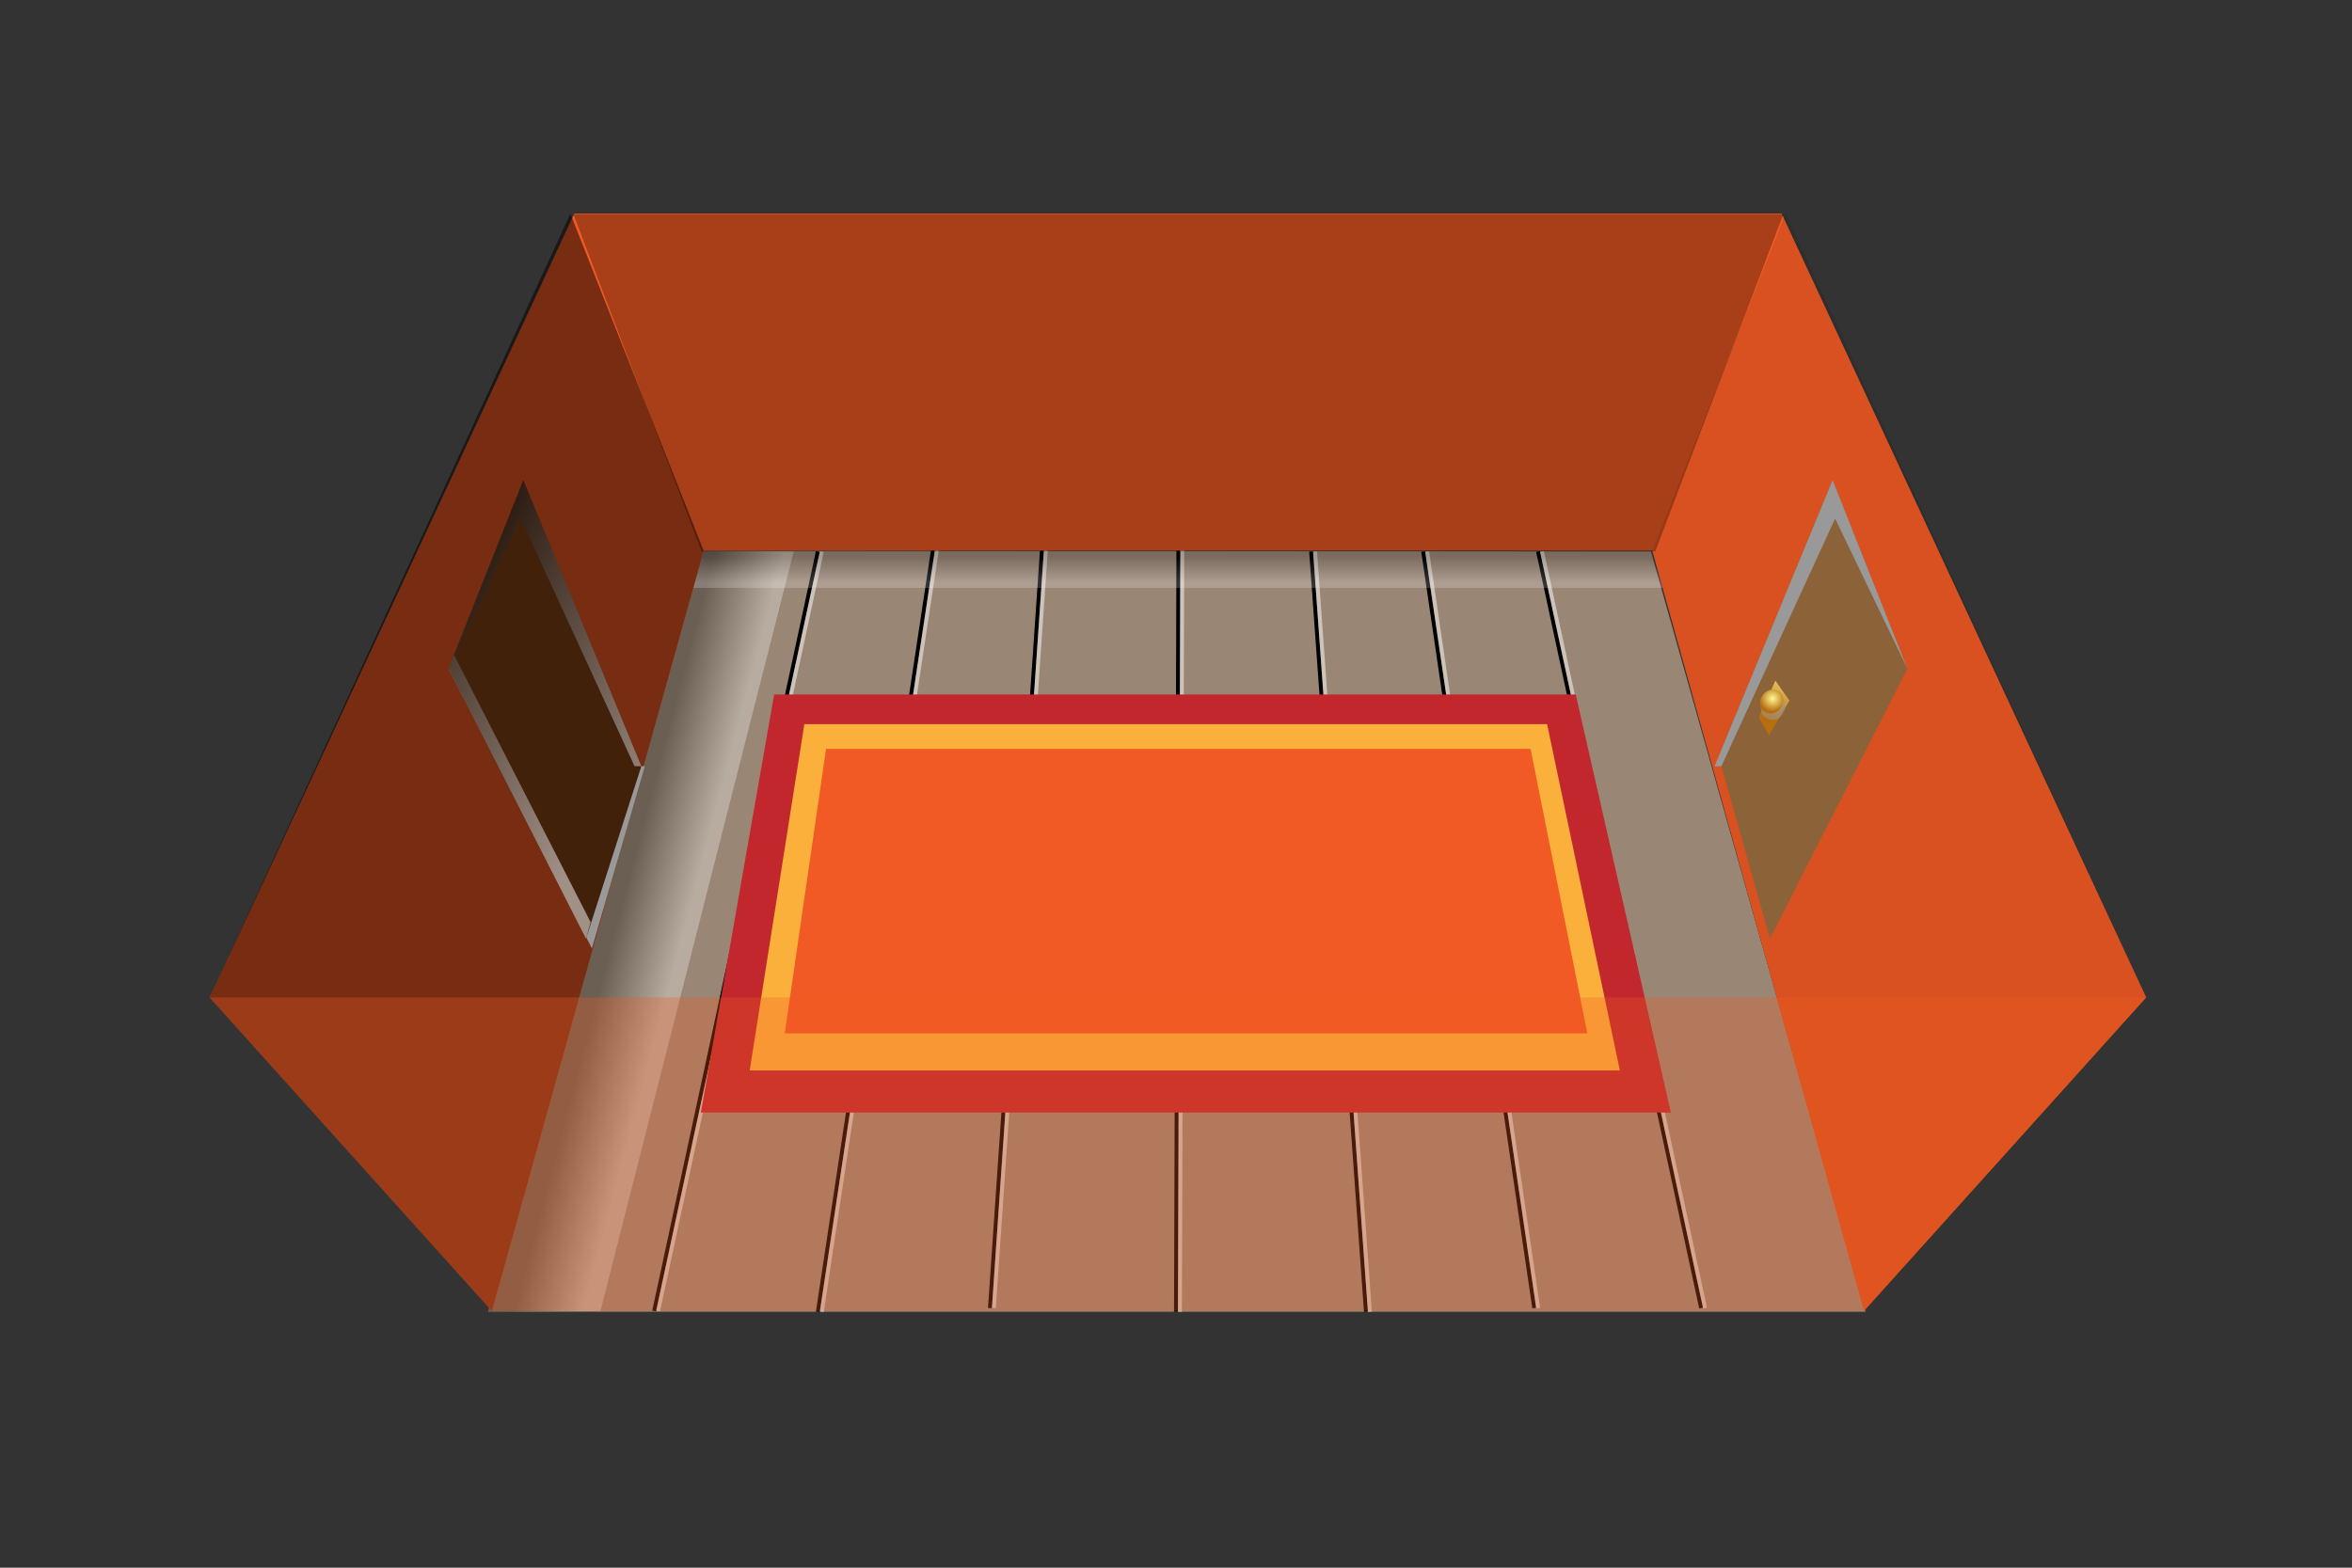 <svg xmlns="http://www.w3.org/2000/svg" xmlns:xlink="http://www.w3.org/1999/xlink" width="600" height="400" viewBox="0 0 600 400">
  <rect x="0" y="0" width="600" height="400" fill="#333333" stroke="none"/>
  <defs>
    <linearGradient id="a" x1="173.71" y1="240.41" x2="157.22" y2="236.05" gradientUnits="userSpaceOnUse">
      <stop offset="0" stop-color="#fff"/>
      <stop offset="1"/>
    </linearGradient>
    <linearGradient id="b" x1="300.54" y1="148.67" x2="300.54" y2="142" xlink:href="#a"/>
    <linearGradient id="c" x1="184.37" y1="177.64" x2="114.86" y2="142.32" xlink:href="#a"/>
    <linearGradient id="d" x1="150.27" y1="212.26" x2="77.38" y2="175.22" gradientUnits="userSpaceOnUse">
      <stop offset="0.01" stop-color="#fff"/>
      <stop offset="1"/>
    </linearGradient>
    <linearGradient id="e" x1="53.61" y1="457.46" x2="57.72" y2="473.6" gradientTransform="translate(650.68 -249.9) rotate(31.6)" gradientUnits="userSpaceOnUse">
      <stop offset="0.01" stop-color="#fff78f"/>
      <stop offset="1" stop-color="#b76e11"/>
    </linearGradient>
    <radialGradient id="f" cx="55.27" cy="468.65" r="3.31" gradientTransform="translate(650.68 -249.9) rotate(31.6)" xlink:href="#e"/>
  </defs>
  <title>room</title>
  <g style="isolation: isolate">
    <g>
      <g>
        <polygon points="181.43 287.13 155.85 287.13 147.61 324.53 174.64 324.53 181.43 287.13" style="fill: red;stroke: #fff;stroke-miterlimit: 10;stroke-width: 0.976px"/>
        <polygon points="214.43 287.13 188.85 287.13 182.49 324.53 209.52 324.53 214.43 287.13" style="fill: red;stroke: #fff;stroke-miterlimit: 10;stroke-width: 0.976px"/>
        <polygon points="247.43 287.13 221.85 287.13 217.37 324.53 244.41 324.53 247.43 287.13" style="fill: red;stroke: #fff;stroke-miterlimit: 10;stroke-width: 0.976px"/>
        <polygon points="280.44 287.13 254.86 287.13 252.25 324.53 279.29 324.53 280.44 287.13" style="fill: red;stroke: #fff;stroke-miterlimit: 10;stroke-width: 0.976px"/>
        <polygon points="313.44 287.13 287.86 287.13 287.13 324.53 314.17 324.53 313.44 287.13" style="fill: red;stroke: #fff;stroke-miterlimit: 10;stroke-width: 0.976px"/>
        <polygon points="346.44 287.13 320.87 287.13 322.02 324.53 349.05 324.53 346.44 287.13" style="fill: red;stroke: #fff;stroke-miterlimit: 10;stroke-width: 0.976px"/>
        <polygon points="379.45 287.13 353.87 287.13 356.9 324.53 383.93 324.53 379.45 287.13" style="fill: red;stroke: #fff;stroke-miterlimit: 10;stroke-width: 0.976px"/>
        <polygon points="412.45 287.13 386.87 287.13 391.78 324.53 418.81 324.53 412.45 287.13" style="fill: red;stroke: #fff;stroke-miterlimit: 10;stroke-width: 0.976px"/>
        <polygon points="445.46 287.13 419.88 287.13 426.66 324.53 453.69 324.53 445.46 287.13" style="fill: red;stroke: #fff;stroke-miterlimit: 10;stroke-width: 0.976px"/>
        <polygon points="188.92 245.79 164.96 245.79 157.75 278.52 182.99 278.52 188.92 245.79" style="fill: red;stroke: #fff;stroke-miterlimit: 10;stroke-width: 0.976px"/>
        <polygon points="219.85 245.79 195.88 245.79 190.32 278.52 215.56 278.52 219.85 245.79" style="fill: red;stroke: #fff;stroke-miterlimit: 10;stroke-width: 0.976px"/>
        <polygon points="250.78 245.79 226.81 245.79 222.89 278.52 248.13 278.52 250.78 245.79" style="fill: red;stroke: #fff;stroke-miterlimit: 10;stroke-width: 0.976px"/>
        <polygon points="281.71 245.79 257.74 245.79 255.46 278.52 280.7 278.52 281.71 245.79" style="fill: red;stroke: #fff;stroke-miterlimit: 10;stroke-width: 0.976px"/>
        <polygon points="312.64 245.79 288.67 245.79 288.03 278.52 313.27 278.52 312.64 245.79" style="fill: red;stroke: #fff;stroke-miterlimit: 10;stroke-width: 0.976px"/>
        <polygon points="343.56 245.79 319.6 245.79 320.6 278.52 345.85 278.52 343.56 245.79" style="fill: red;stroke: #fff;stroke-miterlimit: 10;stroke-width: 0.976px"/>
        <polygon points="374.49 245.79 350.52 245.79 353.17 278.52 378.42 278.52 374.49 245.79" style="fill: red;stroke: #fff;stroke-miterlimit: 10;stroke-width: 0.976px"/>
        <polygon points="405.42 245.79 381.45 245.79 385.74 278.52 410.99 278.52 405.42 245.79" style="fill: red;stroke: #fff;stroke-miterlimit: 10;stroke-width: 0.976px"/>
        <polygon points="436.35 245.79 412.38 245.79 418.31 278.52 443.56 278.52 436.35 245.79" style="fill: red;stroke: #fff;stroke-miterlimit: 10;stroke-width: 0.976px"/>
        <polygon points="195.53 209.35 172.98 209.35 166.62 238.22 190.3 238.22 195.53 209.35" style="fill: red;stroke: #fff;stroke-miterlimit: 10;stroke-width: 0.976px"/>
        <polygon points="224.63 209.35 202.08 209.35 197.17 238.22 220.85 238.22 224.63 209.35" style="fill: red;stroke: #fff;stroke-miterlimit: 10;stroke-width: 0.976px"/>
        <polygon points="253.73 209.35 231.18 209.35 227.72 238.22 251.39 238.22 253.73 209.35" style="fill: red;stroke: #fff;stroke-miterlimit: 10;stroke-width: 0.976px"/>
        <polygon points="282.83 209.35 260.28 209.35 258.27 238.22 281.94 238.22 282.83 209.35" style="fill: red;stroke: #fff;stroke-miterlimit: 10;stroke-width: 0.976px"/>
        <polygon points="311.93 209.35 289.38 209.35 288.81 238.22 312.49 238.22 311.93 209.35" style="fill: red;stroke: #fff;stroke-miterlimit: 10;stroke-width: 0.976px"/>
        <polygon points="341.03 209.35 318.47 209.35 319.36 238.22 343.04 238.22 341.03 209.35" style="fill: red;stroke: #fff;stroke-miterlimit: 10;stroke-width: 0.976px"/>
        <polygon points="370.12 209.35 347.57 209.35 349.91 238.22 373.58 238.22 370.12 209.35" style="fill: red;stroke: #fff;stroke-miterlimit: 10;stroke-width: 0.976px"/>
        <polygon points="399.22 209.35 376.67 209.35 380.46 238.22 404.13 238.22 399.22 209.35" style="fill: red;stroke: #fff;stroke-miterlimit: 10;stroke-width: 0.976px"/>
        <polygon points="428.32 209.35 405.77 209.35 411.01 238.22 434.68 238.22 428.32 209.35" style="fill: red;stroke: #fff;stroke-miterlimit: 10;stroke-width: 0.976px"/>
        <polygon points="201.41 176.97 180.12 176.97 174.46 202.64 196.75 202.64 201.41 176.97" style="fill: red;stroke: #fff;stroke-miterlimit: 10;stroke-width: 0.976px"/>
        <polygon points="228.88 176.97 207.59 176.97 203.22 202.64 225.51 202.64 228.88 176.97" style="fill: red;stroke: #fff;stroke-miterlimit: 10;stroke-width: 0.976px"/>
        <polygon points="256.35 176.97 235.06 176.97 231.98 202.64 254.28 202.64 256.35 176.97" style="fill: red;stroke: #fff;stroke-miterlimit: 10;stroke-width: 0.976px"/>
        <polygon points="283.82 176.97 262.53 176.97 260.75 202.64 283.04 202.64 283.82 176.97" style="fill: red;stroke: #fff;stroke-miterlimit: 10;stroke-width: 0.976px"/>
        <polygon points="311.3 176.97 290.01 176.97 289.51 202.64 311.8 202.64 311.3 176.97" style="fill: red;stroke: #fff;stroke-miterlimit: 10;stroke-width: 0.976px"/>
        <polygon points="338.77 176.97 317.48 176.97 318.27 202.64 340.56 202.64 338.77 176.97" style="fill: red;stroke: #fff;stroke-miterlimit: 10;stroke-width: 0.976px"/>
        <polygon points="366.24 176.97 344.95 176.97 347.03 202.64 369.32 202.64 366.24 176.97" style="fill: red;stroke: #fff;stroke-miterlimit: 10;stroke-width: 0.976px"/>
        <polygon points="393.71 176.97 372.42 176.97 375.79 202.64 398.08 202.64 393.71 176.97" style="fill: red;stroke: #fff;stroke-miterlimit: 10;stroke-width: 0.976px"/>
        <polygon points="421.19 176.97 399.9 176.97 404.55 202.64 426.84 202.64 421.19 176.97" style="fill: red;stroke: #fff;stroke-miterlimit: 10;stroke-width: 0.976px"/>
        <polygon points="206.66 148.02 186.49 148.02 181.43 170.99 202.49 170.99 206.66 148.02" style="fill: red;stroke: #fff;stroke-miterlimit: 10;stroke-width: 0.976px"/>
        <polygon points="232.68 148.02 212.51 148.02 208.61 170.99 229.66 170.99 232.68 148.02" style="fill: red;stroke: #fff;stroke-miterlimit: 10;stroke-width: 0.976px"/>
        <polygon points="258.7 148.02 238.53 148.02 235.78 170.99 256.84 170.99 258.7 148.02" style="fill: red;stroke: #fff;stroke-miterlimit: 10;stroke-width: 0.976px"/>
        <polygon points="284.71 148.02 264.55 148.02 262.95 170.99 284.01 170.99 284.71 148.02" style="fill: red;stroke: #fff;stroke-miterlimit: 10;stroke-width: 0.976px"/>
        <polygon points="310.73 148.02 290.57 148.02 290.12 170.99 311.18 170.99 310.73 148.02" style="fill: red;stroke: #fff;stroke-miterlimit: 10;stroke-width: 0.976px"/>
        <polygon points="336.75 148.02 316.59 148.02 317.29 170.99 338.35 170.99 336.75 148.02" style="fill: red;stroke: #fff;stroke-miterlimit: 10;stroke-width: 0.976px"/>
        <polygon points="362.77 148.02 342.61 148.02 344.47 170.99 365.52 170.99 362.77 148.02" style="fill: red;stroke: #fff;stroke-miterlimit: 10;stroke-width: 0.976px"/>
        <polygon points="388.79 148.02 368.63 148.02 371.64 170.99 392.7 170.99 388.79 148.02" style="fill: red;stroke: #fff;stroke-miterlimit: 10;stroke-width: 0.976px"/>
        <polygon points="414.81 148.02 394.64 148.02 398.81 170.99 419.87 170.99 414.81 148.02" style="fill: red;stroke: #fff;stroke-miterlimit: 10;stroke-width: 0.976px"/>
      </g>
      <polygon points="124.5 334.7 179.5 140.5 421.15 140.71 475.91 334.7 124.5 334.7" style="fill: #998675"/>
      <line x1="166.88" y1="334.5" x2="208.64" y2="140.71" style="fill: none;stroke: #000;stroke-miterlimit: 10;mix-blend-mode: overlay"/>
      <line x1="208.64" y1="334.7" x2="238.08" y2="139.78" style="fill: none;stroke: #000;stroke-miterlimit: 10;mix-blend-mode: overlay"/>
      <line x1="252.54" y1="333.76" x2="265.8" y2="140.39" style="fill: none;stroke: #000;stroke-miterlimit: 10;mix-blend-mode: overlay"/>
      <line x1="300" y1="334.7" x2="300.61" y2="139.78" style="fill: none;stroke: #000;stroke-miterlimit: 10;mix-blend-mode: overlay"/>
      <line x1="348.46" y1="334.7" x2="334.47" y2="140.71" style="fill: none;stroke: #000;stroke-miterlimit: 10;mix-blend-mode: overlay"/>
      <line x1="391.39" y1="333.76" x2="363.06" y2="140.71" style="fill: none;stroke: #000;stroke-miterlimit: 10;mix-blend-mode: overlay"/>
      <line x1="433.96" y1="333.76" x2="392.36" y2="140.71" style="fill: none;stroke: #000;stroke-miterlimit: 10;mix-blend-mode: overlay"/>
      <g style="opacity: 0.5;mix-blend-mode: screen">
        <line x1="167.88" y1="334.5" x2="209.64" y2="140.71" style="fill: none;stroke: #fff;stroke-miterlimit: 10;mix-blend-mode: overlay"/>
      </g>
      <g style="opacity: 0.5;mix-blend-mode: screen">
        <line x1="209.64" y1="334.7" x2="239.08" y2="139.78" style="fill: none;stroke: #fff;stroke-miterlimit: 10;mix-blend-mode: overlay"/>
      </g>
      <g style="opacity: 0.5;mix-blend-mode: screen">
        <line x1="253.54" y1="333.76" x2="266.8" y2="140.39" style="fill: none;stroke: #fff;stroke-miterlimit: 10;mix-blend-mode: overlay"/>
      </g>
      <g style="opacity: 0.5;mix-blend-mode: screen">
        <line x1="301" y1="334.7" x2="301.61" y2="139.78" style="fill: none;stroke: #fff;stroke-miterlimit: 10;mix-blend-mode: overlay"/>
      </g>
      <g style="opacity: 0.5;mix-blend-mode: screen">
        <line x1="349.46" y1="334.7" x2="335.47" y2="140.71" style="fill: none;stroke: #fff;stroke-miterlimit: 10;mix-blend-mode: overlay"/>
      </g>
      <g style="opacity: 0.5;mix-blend-mode: screen">
        <line x1="392.39" y1="333.76" x2="364.06" y2="140.71" style="fill: none;stroke: #fff;stroke-miterlimit: 10;mix-blend-mode: overlay"/>
      </g>
      <g style="opacity: 0.5;mix-blend-mode: screen">
        <line x1="434.96" y1="333.76" x2="393.36" y2="140.71" style="fill: none;stroke: #fff;stroke-miterlimit: 10;mix-blend-mode: overlay"/>
      </g>
      <polygon points="124.5 334.7 153.18 334.5 202.49 140.71 179.5 140.5 124.5 334.7" style="opacity: 0.3;mix-blend-mode: multiply;fill: url(#a)"/>
      <polygon points="179.5 140.5 421.15 140.71 424.23 150.02 176.85 150.02 179.5 140.5" style="opacity: 0.2;mix-blend-mode: multiply;fill: url(#b)"/>
      <g>
        <polygon points="401.97 177.2 197.49 177.2 178.79 283.87 426.25 283.87 401.97 177.2" style="fill: #c1272d;fill-rule: evenodd"/>
        <polygon points="394.67 184.77 205.19 184.77 191.25 273.13 413.23 273.13 394.67 184.77" style="fill: #fbb03b;fill-rule: evenodd"/>
        <polygon points="404.93 263.67 200.19 263.67 210.73 191.07 390.45 191.07 404.93 263.67" style="fill: #f15a24;fill-rule: evenodd"/>
      </g>
    </g>
    <g>
      <polygon points="53.5 254.5 125.5 334.5 179.5 140.5 421.5 140.5 475.5 334.5 547.5 254.5 454.5 54.5 146.5 54.5 53.5 254.5" style="fill: #f15a24"/>
      <polygon points="454.94 54.66 146.28 54.66 178.97 140.71 422.25 140.71 454.94 54.66" style="opacity: 0.3;mix-blend-mode: multiply"/>
      <polygon points="125.5 334.5 53.5 254.5 145.5 54.5 179.5 140.5 125.5 334.5" style="opacity: 0.5;mix-blend-mode: multiply"/>
      <polygon points="475.5 334.5 547.5 254.5 455.5 54.5 421.5 140.5 475.5 334.5" style="opacity: 0.1;mix-blend-mode: multiply"/>
      <polygon points="53.5 254.5 547.5 254.5 475.5 334.5 125.5 334.5 53.5 254.5" style="fill: #f15a24;opacity: 0.3"/>
    </g>
    <g>
      <polygon points="151 242 114.42 170.61 163.61 195.5 164.5 195.5 151 242" style="fill: #999;mix-blend-mode: multiply"/>
      <polygon points="467.5 122.5 486.58 170.61 451.51 239.51 438.42 193 467.5 122.5" style="fill: #8c6239"/>
      <polygon points="437.39 195.5 439.13 195.5 468.14 132.32 486.58 170.61 469.89 128.52 467.5 122.5 437.39 195.5" style="fill: #999;mix-blend-mode: multiply"/>
      <polygon points="133.5 122.5 114.42 170.61 149.49 239.51 163.61 195.5 133.5 122.5" style="fill: #42210b"/>
      <polygon points="163.61 195.5 161.88 195.5 132.86 132.32 114.42 170.61 131.11 128.52 133.5 122.5 163.61 195.5" style="opacity: 0.5;mix-blend-mode: multiply;fill: url(#c)"/>
      <polygon points="149.49 239.51 114.42 170.61 115.81 167.1 150.67 235.3 149.49 239.51" style="opacity: 0.5;mix-blend-mode: multiply;fill: url(#d)"/>
      <polygon points="451.26 187.62 448.69 183.04 452.9 173.69 456.5 178.77 451.26 187.62" style="fill: url(#e)"/>
      <path d="M454.88,181.84a2.93,2.93,0,1,1-5-2.94,3.29,3.29,0,0,1,3.91-1.5A3,3,0,0,1,454.88,181.84Z" style="fill: #999;opacity: 0.5;mix-blend-mode: multiply"/>
      <path d="M454.37,180.39a3.09,3.09,0,0,1-4.42,1.19,3,3,0,0,1-.46-3.94,3.28,3.28,0,0,1,3.82-1.53C454.86,176.72,455.43,178.67,454.37,180.39Z" style="fill: url(#f)"/>
    </g>
  </g>
</svg>
